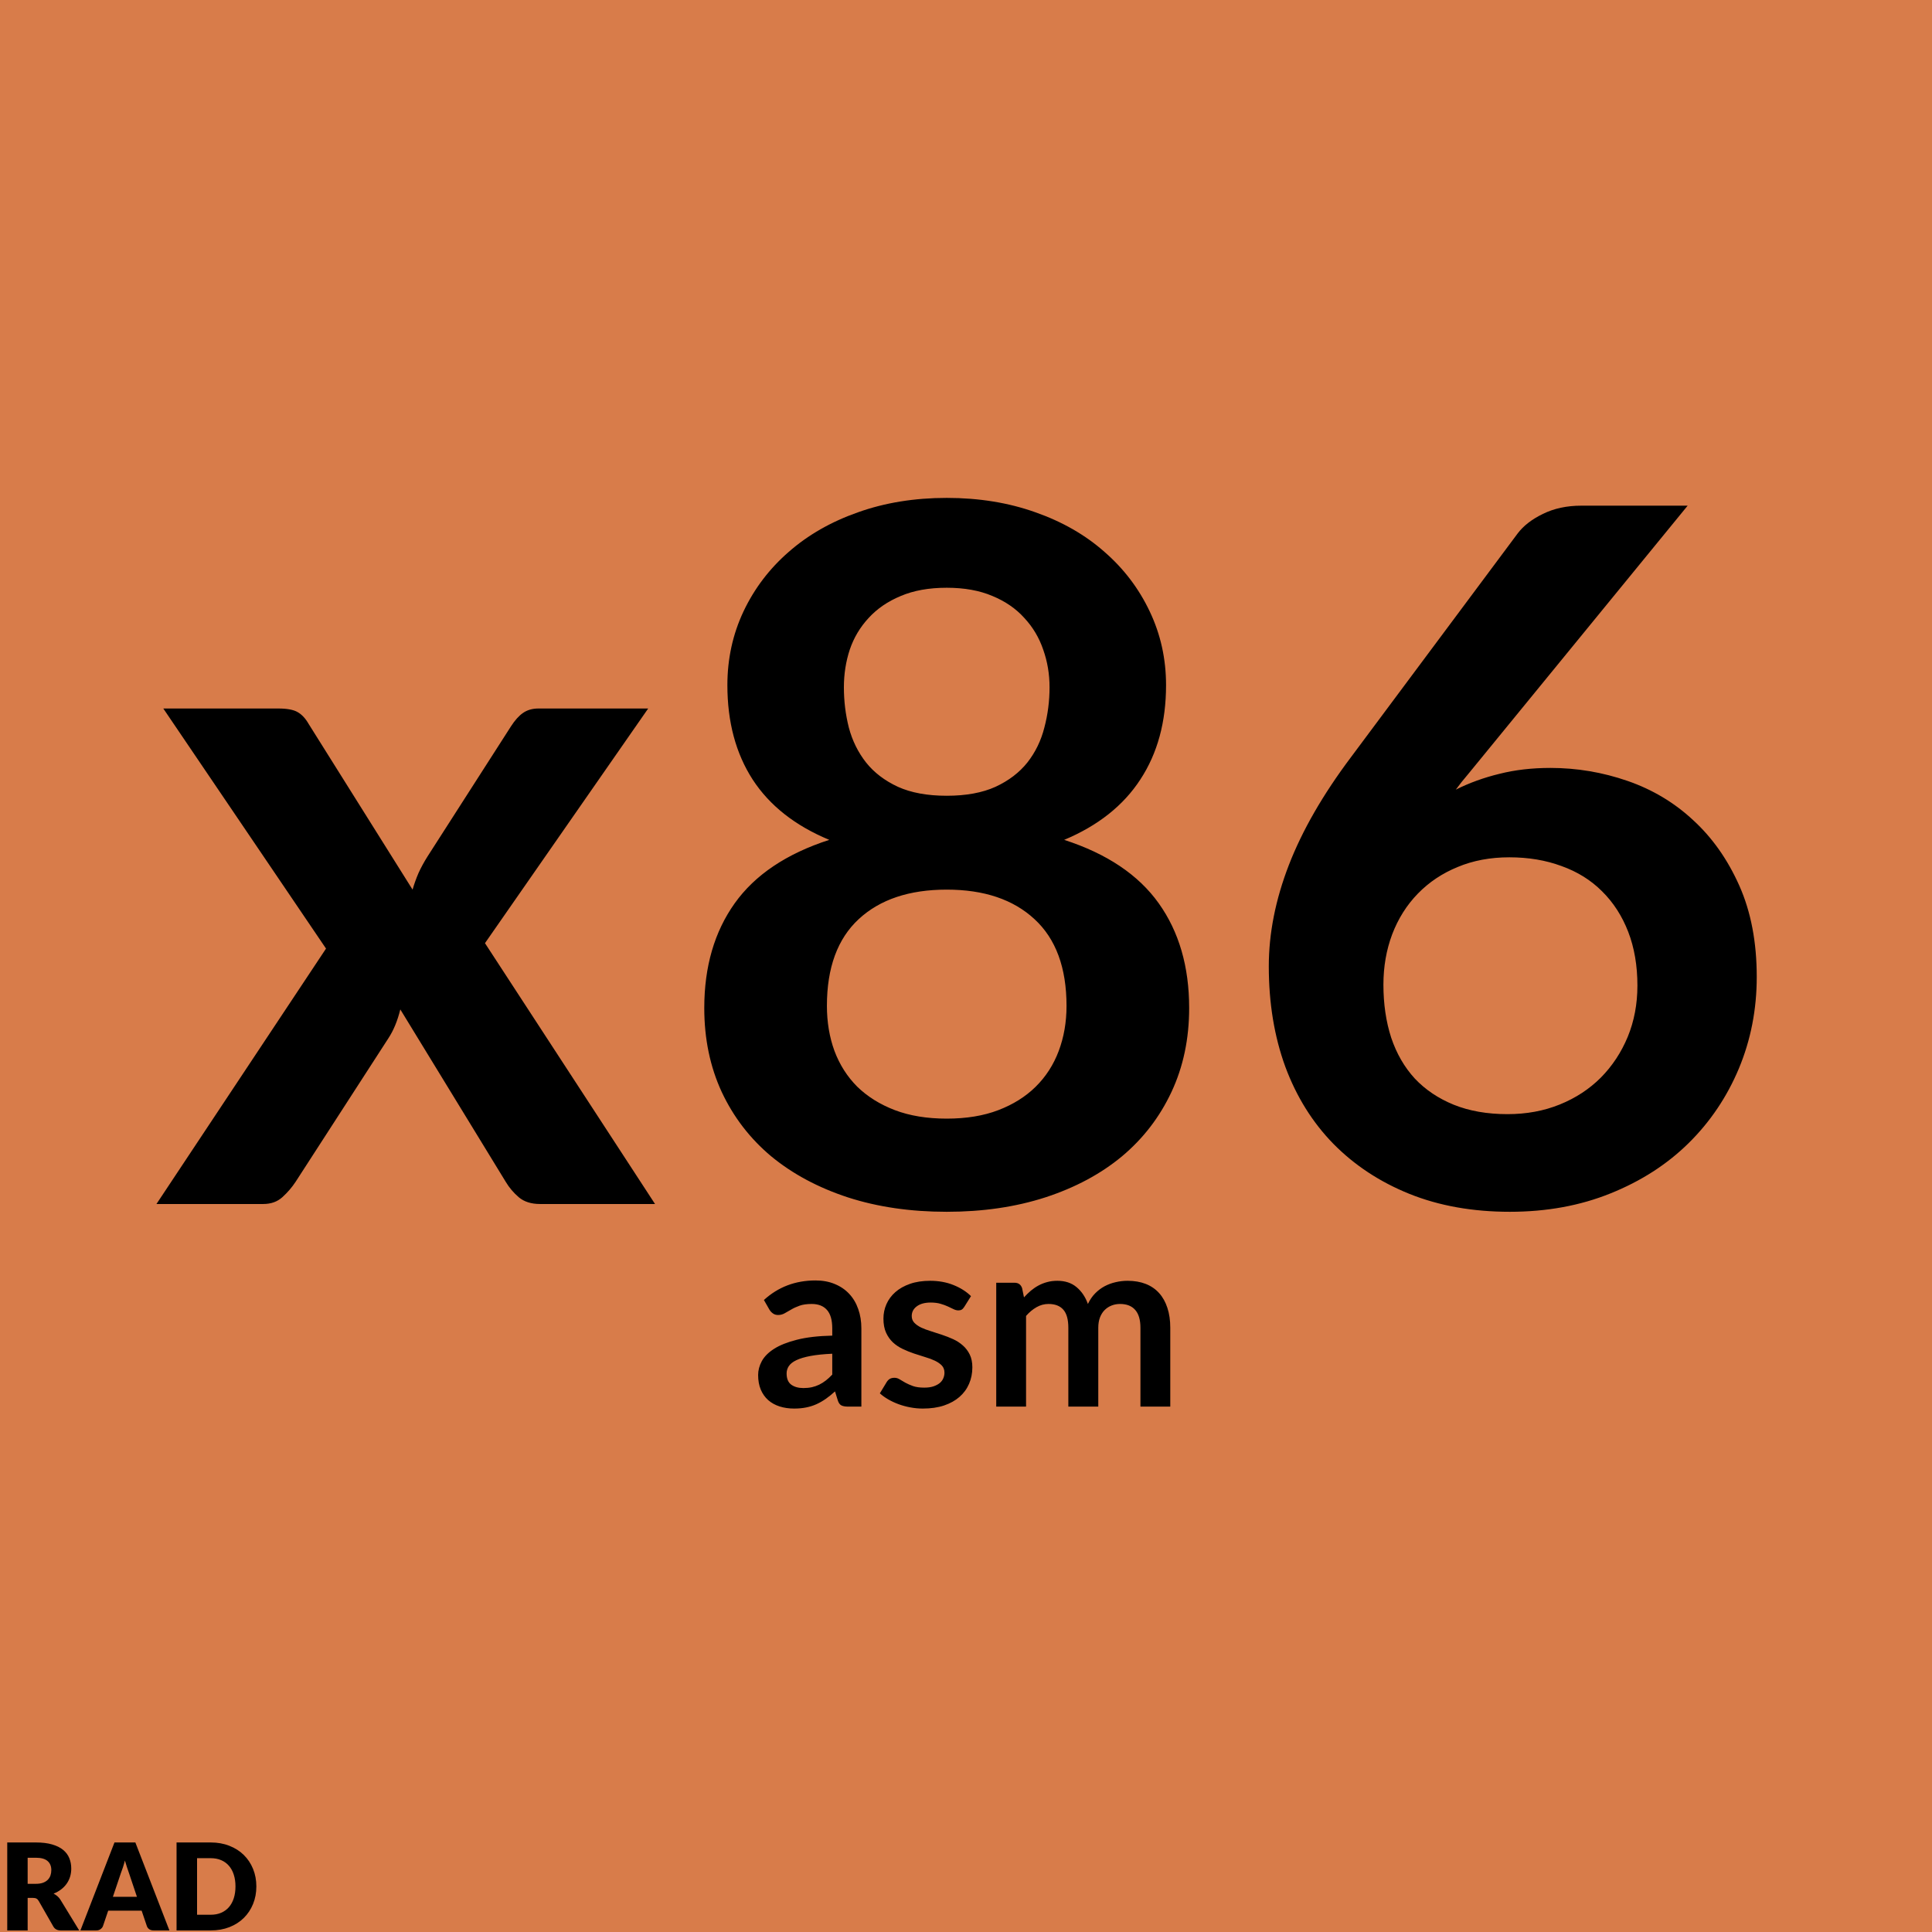 <?xml version="1.0" encoding="utf-8"?>
<svg width="128" height="128" viewBox="0 0 128 128" fill="none" stroke="none" version="1.1" xmlns:xlink="http://www.w3.org/1999/xlink" xmlns="http://www.w3.org/2000/svg">
  <defs>
    <path id="path_1" d="M128 0L128 0L128 128L0 128L0 0L128 0Z" />
    <rect id="rect_2" x="0" y="0" width="128" height="128" />
    <clipPath id="clip_path_3">
      <use xlink:href="#rect_2" />
    </clipPath>
    <rect id="rect_4" x="0" y="0" width="128" height="16" />
    <clipPath id="clip_path_5">
      <use xlink:href="#rect_4" />
    </clipPath>
    <rect id="rect_6" x="0" y="0" width="32" height="8" />
    <clipPath id="clip_path_7">
      <use xlink:href="#rect_6" />
    </clipPath>
    <rect id="rect_8" x="0" y="0" width="128" height="64" />
    <clipPath id="clip_path_9">
      <use xlink:href="#rect_8" />
    </clipPath>
  </defs>
  <g id="Logo" opacity="1" clip-path="url(#clip_path_3)">
    <g>
      <use xlink:href="#path_1" style="fill:#D87C4A;fill-rule:evenodd;mix-blend-mode:normal;" />
      <g>
        <g clip-path="url(#clip_path_5)" style="mix-blend-mode:normal;" transform="matrix(1 0 -0 1 0 77.4)">
          <path d="M7.488 15.792L6.602 15.792Q6.32 15.792 6.16 15.71Q6 15.624 5.922 15.366L5.742 14.784Q5.434 15.065 5.133 15.276Q4.832 15.487 4.512 15.632Q4.191 15.776 3.832 15.847Q3.473 15.921 3.031 15.921Q2.512 15.921 2.07 15.78Q1.633 15.64 1.316 15.362Q1 15.081 0.824 14.667Q0.648 14.249 0.648 13.694Q0.648 13.233 0.891 12.78Q1.137 12.327 1.703 11.964Q2.273 11.601 3.215 11.362Q4.16 11.12 5.559 11.089L5.559 10.608Q5.559 9.784 5.211 9.39Q4.863 8.991 4.199 8.991Q3.719 8.991 3.398 9.104Q3.078 9.218 2.844 9.358Q2.609 9.495 2.406 9.608Q2.207 9.722 1.969 9.722Q1.77 9.722 1.625 9.616Q1.48 9.511 1.391 9.358L1.031 8.729Q2.449 7.433 4.449 7.433Q5.168 7.433 5.73 7.671Q6.297 7.905 6.688 8.327Q7.078 8.745 7.281 9.331Q7.488 9.913 7.488 10.608L7.488 15.792ZM3.648 14.562Q3.953 14.562 4.207 14.507Q4.465 14.448 4.691 14.339Q4.922 14.226 5.133 14.062Q5.344 13.898 5.559 13.671L5.559 12.288Q4.695 12.327 4.113 12.437Q3.535 12.546 3.184 12.714Q2.832 12.882 2.684 13.104Q2.535 13.327 2.535 13.593Q2.535 14.112 2.844 14.339Q3.152 14.562 3.648 14.562ZM14.306 9.183Q14.224 9.312 14.134 9.366Q14.048 9.417 13.911 9.417Q13.767 9.417 13.603 9.339Q13.438 9.257 13.224 9.159Q13.009 9.058 12.732 8.979Q12.454 8.897 12.079 8.897Q11.497 8.897 11.161 9.147Q10.825 9.394 10.825 9.792Q10.825 10.058 10.997 10.237Q11.169 10.417 11.45 10.554Q11.735 10.687 12.095 10.796Q12.454 10.905 12.829 11.034Q13.208 11.159 13.567 11.323Q13.927 11.487 14.212 11.741Q14.497 11.991 14.669 12.343Q14.841 12.694 14.841 13.19Q14.841 13.784 14.622 14.284Q14.407 14.784 13.989 15.148Q13.575 15.511 12.962 15.718Q12.353 15.921 11.56 15.921Q11.138 15.921 10.732 15.843Q10.329 15.769 9.954 15.632Q9.583 15.495 9.267 15.312Q8.95 15.128 8.712 14.913L9.169 14.159Q9.255 14.023 9.376 13.952Q9.497 13.882 9.681 13.882Q9.864 13.882 10.028 13.987Q10.192 14.089 10.407 14.21Q10.622 14.327 10.915 14.433Q11.208 14.534 11.657 14.534Q12.009 14.534 12.259 14.452Q12.513 14.366 12.677 14.233Q12.841 14.097 12.915 13.917Q12.993 13.737 12.993 13.546Q12.993 13.257 12.821 13.073Q12.649 12.89 12.364 12.753Q12.079 12.616 11.716 12.511Q11.353 12.401 10.97 12.273Q10.591 12.144 10.228 11.972Q9.864 11.8 9.579 11.538Q9.298 11.273 9.122 10.89Q8.95 10.503 8.95 9.96Q8.95 9.456 9.149 9.003Q9.353 8.546 9.739 8.206Q10.13 7.862 10.708 7.659Q11.286 7.456 12.048 7.456Q12.896 7.456 13.591 7.737Q14.286 8.015 14.751 8.472L14.306 9.183ZM16.423 15.792L16.423 7.585L17.634 7.585Q18.016 7.585 18.137 7.944L18.262 8.554Q18.481 8.312 18.716 8.112Q18.954 7.913 19.22 7.769Q19.489 7.624 19.794 7.542Q20.102 7.456 20.474 7.456Q21.247 7.456 21.747 7.878Q22.247 8.296 22.497 8.991Q22.688 8.585 22.974 8.292Q23.262 7.999 23.606 7.815Q23.954 7.632 24.341 7.546Q24.727 7.456 25.122 7.456Q25.802 7.456 26.329 7.663Q26.856 7.87 27.216 8.272Q27.575 8.671 27.762 9.249Q27.954 9.823 27.954 10.569L27.954 15.792L25.977 15.792L25.977 10.569Q25.977 9.784 25.634 9.39Q25.29 8.991 24.626 8.991Q24.321 8.991 24.059 9.097Q23.802 9.198 23.602 9.397Q23.407 9.593 23.294 9.89Q23.184 10.183 23.184 10.569L23.184 15.792L21.2 15.792L21.2 10.569Q21.2 9.745 20.868 9.37Q20.536 8.991 19.887 8.991Q19.466 8.991 19.091 9.206Q18.72 9.417 18.399 9.784L18.399 15.792L16.423 15.792Z" transform="translate(49.58 0)" style="fill:#000000;" />
        </g>
        <g clip-path="url(#clip_path_7)" style="mix-blend-mode:normal;" transform="translate(0 120)">
          <path d="M1.832 5.74L1.832 7.896L0.48 7.896L0.48 2.068L2.377 2.068Q3.008 2.068 3.453 2.199Q3.9 2.328 4.182 2.56Q4.465 2.792 4.592 3.109Q4.721 3.423 4.721 3.796Q4.721 4.08 4.645 4.332Q4.568 4.583 4.418 4.798Q4.268 5.011 4.049 5.179Q3.832 5.347 3.549 5.457Q3.684 5.525 3.801 5.625Q3.92 5.724 4.008 5.869L5.248 7.896L4.023 7.896Q3.684 7.896 3.535 7.64L2.568 5.949Q2.504 5.835 2.418 5.789Q2.332 5.74 2.176 5.74L1.832 5.74ZM1.832 4.808L2.377 4.808Q2.652 4.808 2.846 4.738Q3.039 4.667 3.162 4.544Q3.287 4.419 3.344 4.253Q3.4 4.087 3.4 3.896Q3.4 3.511 3.15 3.296Q2.9 3.08 2.377 3.08L1.832 3.08L1.832 4.808ZM11.224 7.896L10.175 7.896Q10 7.896 9.884 7.814Q9.771 7.732 9.728 7.603L9.384 6.587L7.168 6.587L6.824 7.603Q6.785 7.716 6.668 7.806Q6.552 7.896 6.384 7.896L5.328 7.896L7.584 2.068L8.968 2.068L11.224 7.896ZM7.48 5.667L9.072 5.667L8.537 4.072Q8.484 3.919 8.414 3.714Q8.343 3.507 8.275 3.267Q8.213 3.511 8.144 3.72Q8.076 3.927 8.015 4.08L7.48 5.667ZM16.984 4.98Q16.984 5.613 16.765 6.146Q16.548 6.679 16.151 7.07Q15.755 7.46 15.197 7.679Q14.64 7.896 13.96 7.896L11.697 7.896L11.697 2.068L13.96 2.068Q14.64 2.068 15.197 2.289Q15.755 2.507 16.151 2.896Q16.548 3.285 16.765 3.818Q16.984 4.351 16.984 4.98ZM15.601 4.98Q15.601 4.548 15.488 4.201Q15.376 3.851 15.165 3.611Q14.956 3.369 14.652 3.24Q14.349 3.109 13.96 3.109L13.056 3.109L13.056 6.857L13.96 6.857Q14.349 6.857 14.652 6.726Q14.956 6.595 15.165 6.355Q15.376 6.113 15.488 5.765Q15.601 5.416 15.601 4.98Z" style="fill:#000000;" />
        </g>
        <g clip-path="url(#clip_path_9)" style="mix-blend-mode:normal;" transform="matrix(1 -0 0 1 0 16.6)">
          <path d="M12 46.246L1.219 30.34L8.828 30.34Q9.703 30.34 10.109 30.574Q10.531 30.809 10.844 31.355L17.734 42.34Q17.891 41.793 18.125 41.246Q18.375 40.699 18.719 40.152L24.25 31.527Q24.641 30.918 25.047 30.637Q25.469 30.34 26.078 30.34L33.344 30.34L22.531 45.887L33.797 63.168L26.172 63.168Q25.312 63.168 24.781 62.73Q24.25 62.277 23.906 61.699L16.922 50.277Q16.641 51.418 16.125 52.199L9.984 61.699Q9.625 62.246 9.109 62.715Q8.609 63.168 7.844 63.168L0.766 63.168L12 46.246ZM53.123 63.684Q49.529 63.684 46.576 62.73Q43.623 61.762 41.498 60.012Q39.388 58.246 38.216 55.746Q37.06 53.246 37.06 50.184Q37.06 46.074 39.076 43.246Q41.091 40.418 45.341 39.043Q41.951 37.637 40.263 35.043Q38.591 32.449 38.591 28.793Q38.591 26.184 39.654 23.918Q40.732 21.637 42.654 19.965Q44.576 18.277 47.248 17.34Q49.919 16.387 53.123 16.387Q56.326 16.387 58.998 17.34Q61.669 18.277 63.576 19.965Q65.498 21.637 66.576 23.918Q67.654 26.184 67.654 28.793Q67.654 32.449 65.951 35.043Q64.263 37.637 60.904 39.043Q65.154 40.418 67.169 43.246Q69.185 46.074 69.185 50.184Q69.185 53.246 68.013 55.746Q66.841 58.246 64.732 60.012Q62.623 61.762 59.654 62.73Q56.701 63.684 53.123 63.684ZM53.123 57.512Q55.076 57.512 56.544 56.949Q58.013 56.387 59.013 55.402Q60.029 54.402 60.544 53.027Q61.06 51.652 61.06 50.043Q61.06 46.246 58.935 44.293Q56.826 42.34 53.123 42.34Q49.404 42.34 47.294 44.293Q45.185 46.246 45.185 50.043Q45.185 51.652 45.685 53.027Q46.201 54.402 47.201 55.402Q48.216 56.387 49.685 56.949Q51.169 57.512 53.123 57.512ZM53.123 36.121Q55.044 36.121 56.357 35.527Q57.669 34.918 58.466 33.918Q59.263 32.902 59.591 31.605Q59.935 30.309 59.935 28.934Q59.935 27.621 59.513 26.434Q59.107 25.246 58.263 24.34Q57.435 23.418 56.154 22.887Q54.873 22.34 53.123 22.34Q51.357 22.34 50.076 22.887Q48.794 23.418 47.951 24.34Q47.107 25.246 46.701 26.434Q46.31 27.621 46.31 28.934Q46.31 30.309 46.638 31.605Q46.982 32.902 47.779 33.918Q48.576 34.918 49.888 35.527Q51.201 36.121 53.123 36.121ZM93.118 34.277Q95.743 34.277 98.227 35.137Q100.711 35.996 102.586 37.746Q104.477 39.48 105.633 42.074Q106.789 44.668 106.789 48.121Q106.789 51.355 105.602 54.199Q104.414 57.027 102.274 59.137Q100.133 61.246 97.102 62.465Q94.086 63.684 90.43 63.684Q86.727 63.684 83.774 62.496Q80.836 61.309 78.743 59.184Q76.664 57.059 75.555 54.074Q74.461 51.074 74.461 47.418Q74.461 44.152 75.789 40.715Q77.118 37.277 79.899 33.574L90.946 18.746Q91.524 17.98 92.618 17.449Q93.727 16.902 95.164 16.902L102.211 16.902L88.477 33.699Q88.039 34.246 87.633 34.73Q87.227 35.199 86.852 35.715Q88.196 35.043 89.743 34.668Q91.289 34.277 93.118 34.277ZM82.055 48.637Q82.055 50.559 82.571 52.152Q83.102 53.73 84.133 54.855Q85.18 55.965 86.711 56.59Q88.258 57.215 90.274 57.215Q92.164 57.215 93.743 56.574Q95.321 55.934 96.461 54.793Q97.602 53.637 98.243 52.09Q98.883 50.527 98.883 48.699Q98.883 46.715 98.274 45.137Q97.664 43.559 96.539 42.449Q95.43 41.34 93.852 40.777Q92.289 40.199 90.399 40.199Q88.508 40.199 86.977 40.84Q85.446 41.465 84.336 42.605Q83.227 43.746 82.633 45.309Q82.055 46.855 82.055 48.637Z" transform="translate(9.6 0)" style="fill:#000000;" />
        </g>
      </g>
    </g>
  </g>
</svg>